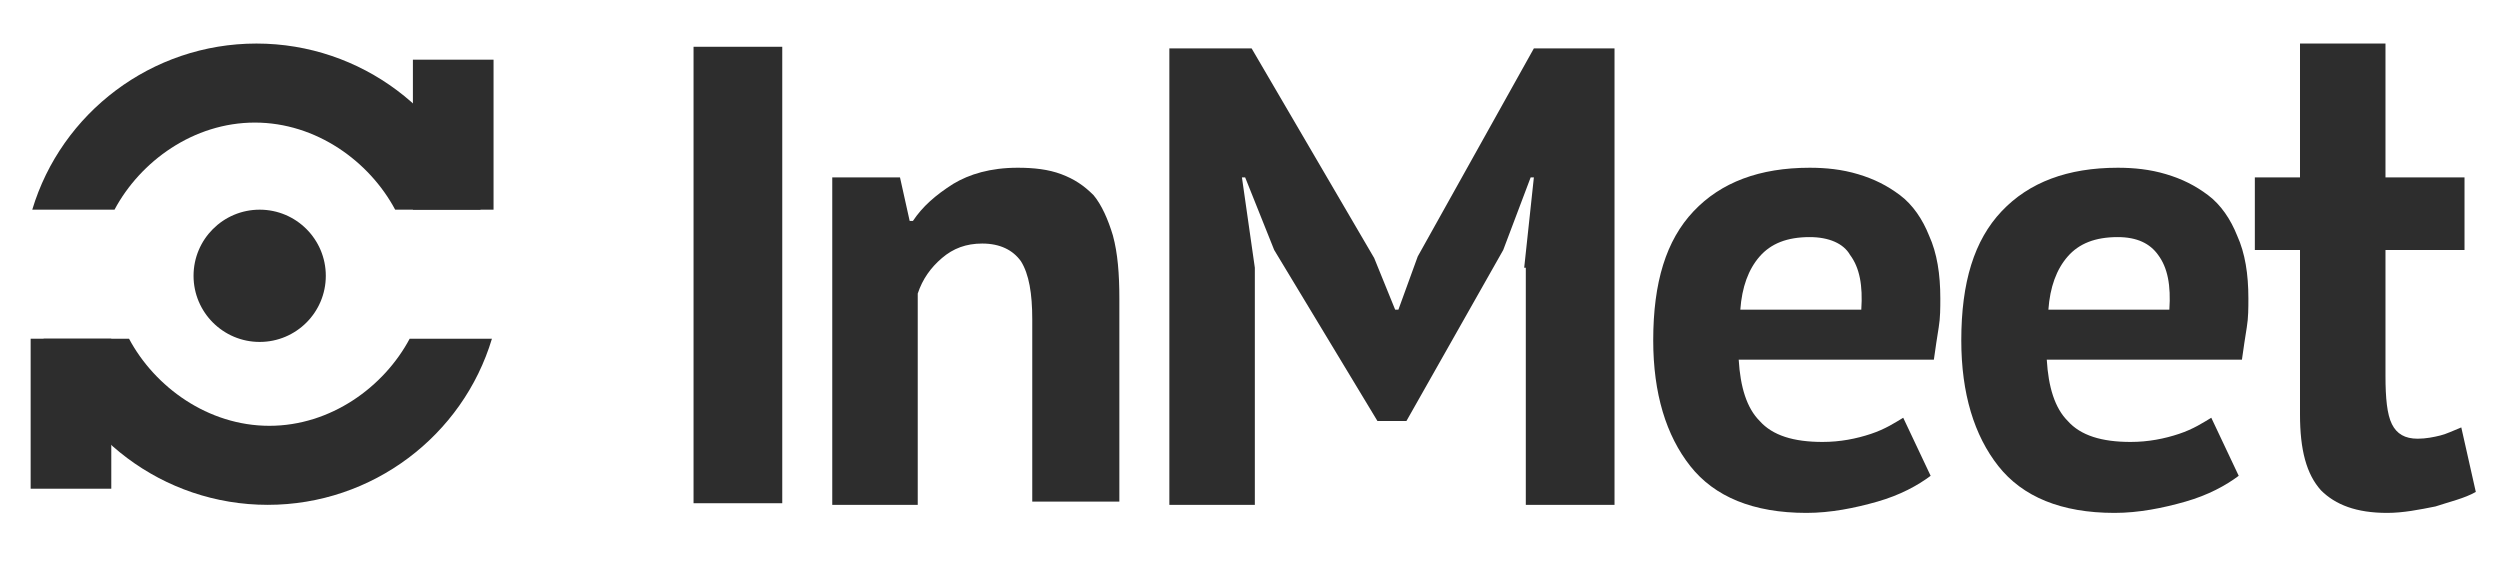 <?xml version="1.0" encoding="utf-8"?>
<!-- Generator: Adobe Illustrator 18.1.1, SVG Export Plug-In . SVG Version: 6.00 Build 0)  -->
<svg version="1.1" id="Layer_1" xmlns="http://www.w3.org/2000/svg" xmlns:xlink="http://www.w3.org/1999/xlink" x="0px" y="0px"
	 viewBox="-422 483 155 35" enable-background="new -422 483 155 35" xml:space="preserve">
<path display="none" fill="#1B7EBA" d="M-422,489h130v115l-65.3-10l-64.7,10V489z"/>
<path display="none" fill="#2697DE" d="M-523.8,389.8h333.7v305.4l-167.7-25.7l-166,25.7V389.8z"/>
<g>
	<path fill="#2D2D2D" d="M-379,485.9h5.5v28.3h-5.5V485.9z"/>
	<path fill="#2D2D2D" d="M-358,514.3v-11.5c0-1.6-0.2-2.8-0.7-3.6c-0.5-0.7-1.3-1.1-2.4-1.1c-1,0-1.8,0.3-2.5,0.9
		c-0.7,0.6-1.2,1.3-1.5,2.2v13.1h-5.3V494h4.2l0.6,2.7h0.2c0.6-0.9,1.4-1.6,2.5-2.3c1-0.6,2.3-1,4-1c1,0,1.9,0.1,2.7,0.4
		c0.8,0.3,1.4,0.7,2,1.3c0.5,0.6,0.9,1.5,1.2,2.5c0.3,1.1,0.4,2.4,0.4,3.9v12.6H-358z"/>
	<path fill="#2D2D2D" d="M-327.5,499.6l0.6-5.6h-0.2l-1.7,4.5l-6,10.6h-1.8l-6.4-10.6l-1.8-4.5h-0.2l0.8,5.6v14.7h-5.3v-28.3h5.1
		l7.6,13l1.3,3.2h0.2l1.2-3.3l7.2-12.9h5v28.3h-5.5V499.6z"/>
	<path fill="#2D2D2D" d="M-302.3,512.5c-0.8,0.6-1.9,1.2-3.3,1.6c-1.4,0.4-2.9,0.7-4.4,0.7c-3.3,0-5.7-1-7.2-2.9
		c-1.5-1.9-2.3-4.5-2.3-7.8c0-3.6,0.8-6.2,2.5-8c1.7-1.8,4.1-2.7,7.2-2.7c1,0,2,0.1,3,0.4c1,0.3,1.8,0.7,2.6,1.3
		c0.8,0.6,1.4,1.5,1.8,2.5c0.5,1.1,0.7,2.4,0.7,3.9c0,0.6,0,1.2-0.1,1.8c-0.1,0.6-0.2,1.3-0.3,2h-12.1c0.1,1.7,0.5,3,1.3,3.8
		c0.8,0.9,2.1,1.3,3.9,1.3c1.1,0,2.1-0.2,3-0.5c0.9-0.3,1.5-0.7,2-1L-302.3,512.5z M-309.8,497.7c-1.4,0-2.4,0.4-3.1,1.2
		c-0.7,0.8-1.1,1.9-1.2,3.3h7.5c0.1-1.5-0.1-2.6-0.7-3.4C-307.7,498.1-308.6,497.7-309.8,497.7z"/>
	<path fill="#2D2D2D" d="M-283.2,512.5c-0.8,0.6-1.9,1.2-3.3,1.6c-1.4,0.4-2.9,0.7-4.4,0.7c-3.3,0-5.7-1-7.2-2.9
		c-1.5-1.9-2.3-4.5-2.3-7.8c0-3.6,0.8-6.2,2.5-8c1.7-1.8,4.1-2.7,7.2-2.7c1,0,2,0.1,3,0.4c1,0.3,1.8,0.7,2.6,1.3
		c0.8,0.6,1.4,1.5,1.8,2.5c0.5,1.1,0.7,2.4,0.7,3.9c0,0.6,0,1.2-0.1,1.8c-0.1,0.6-0.2,1.3-0.3,2h-12.1c0.1,1.7,0.5,3,1.3,3.8
		c0.8,0.9,2.1,1.3,3.9,1.3c1.1,0,2.1-0.2,3-0.5c0.9-0.3,1.5-0.7,2-1L-283.2,512.5z M-290.7,497.7c-1.4,0-2.4,0.4-3.1,1.2
		c-0.7,0.8-1.1,1.9-1.2,3.3h7.5c0.1-1.5-0.1-2.6-0.7-3.4C-288.7,498.1-289.5,497.7-290.7,497.7z"/>
	<path fill="#2D2D2D" d="M-282.2,494h2.8v-8.3h5.3v8.3h4.9v4.5h-4.9v7.8c0,1.4,0.1,2.4,0.4,3c0.3,0.6,0.8,0.9,1.6,0.9
		c0.5,0,1-0.1,1.4-0.2c0.4-0.1,0.8-0.3,1.3-0.5l0.9,4c-0.7,0.4-1.6,0.6-2.5,0.9c-1,0.2-2,0.4-3,0.4c-1.9,0-3.2-0.5-4.1-1.4
		c-0.9-1-1.3-2.5-1.3-4.7v-10.2h-2.8V494z"/>
</g>
<path fill="#2D2D2D" d="M-414.9,496c1.6-3,4.9-5.4,8.7-5.4c3.8,0,7.1,2.4,8.7,5.4h5.3c-1.8-6-7.4-10.3-13.9-10.3
	s-12.1,4.3-13.9,10.3H-414.9z"/>
<rect x="-396.4" y="486.7" fill="#2D2D2D" width="5" height="9.3"/>
<path fill="#2D2D2D" d="M-396.6,504c-1.6,3-4.9,5.4-8.7,5.4c-3.8,0-7.1-2.4-8.7-5.4h-5.3c1.8,6,7.4,10.3,13.9,10.3
	s12.1-4.3,13.9-10.3H-396.6z"/>
<rect x="-420.1" y="504" fill="#2D2D2D" width="5" height="9.3"/>
<circle fill="#2D2D2D" cx="-405.9" cy="500.1" r="4.1"/>
</svg>
